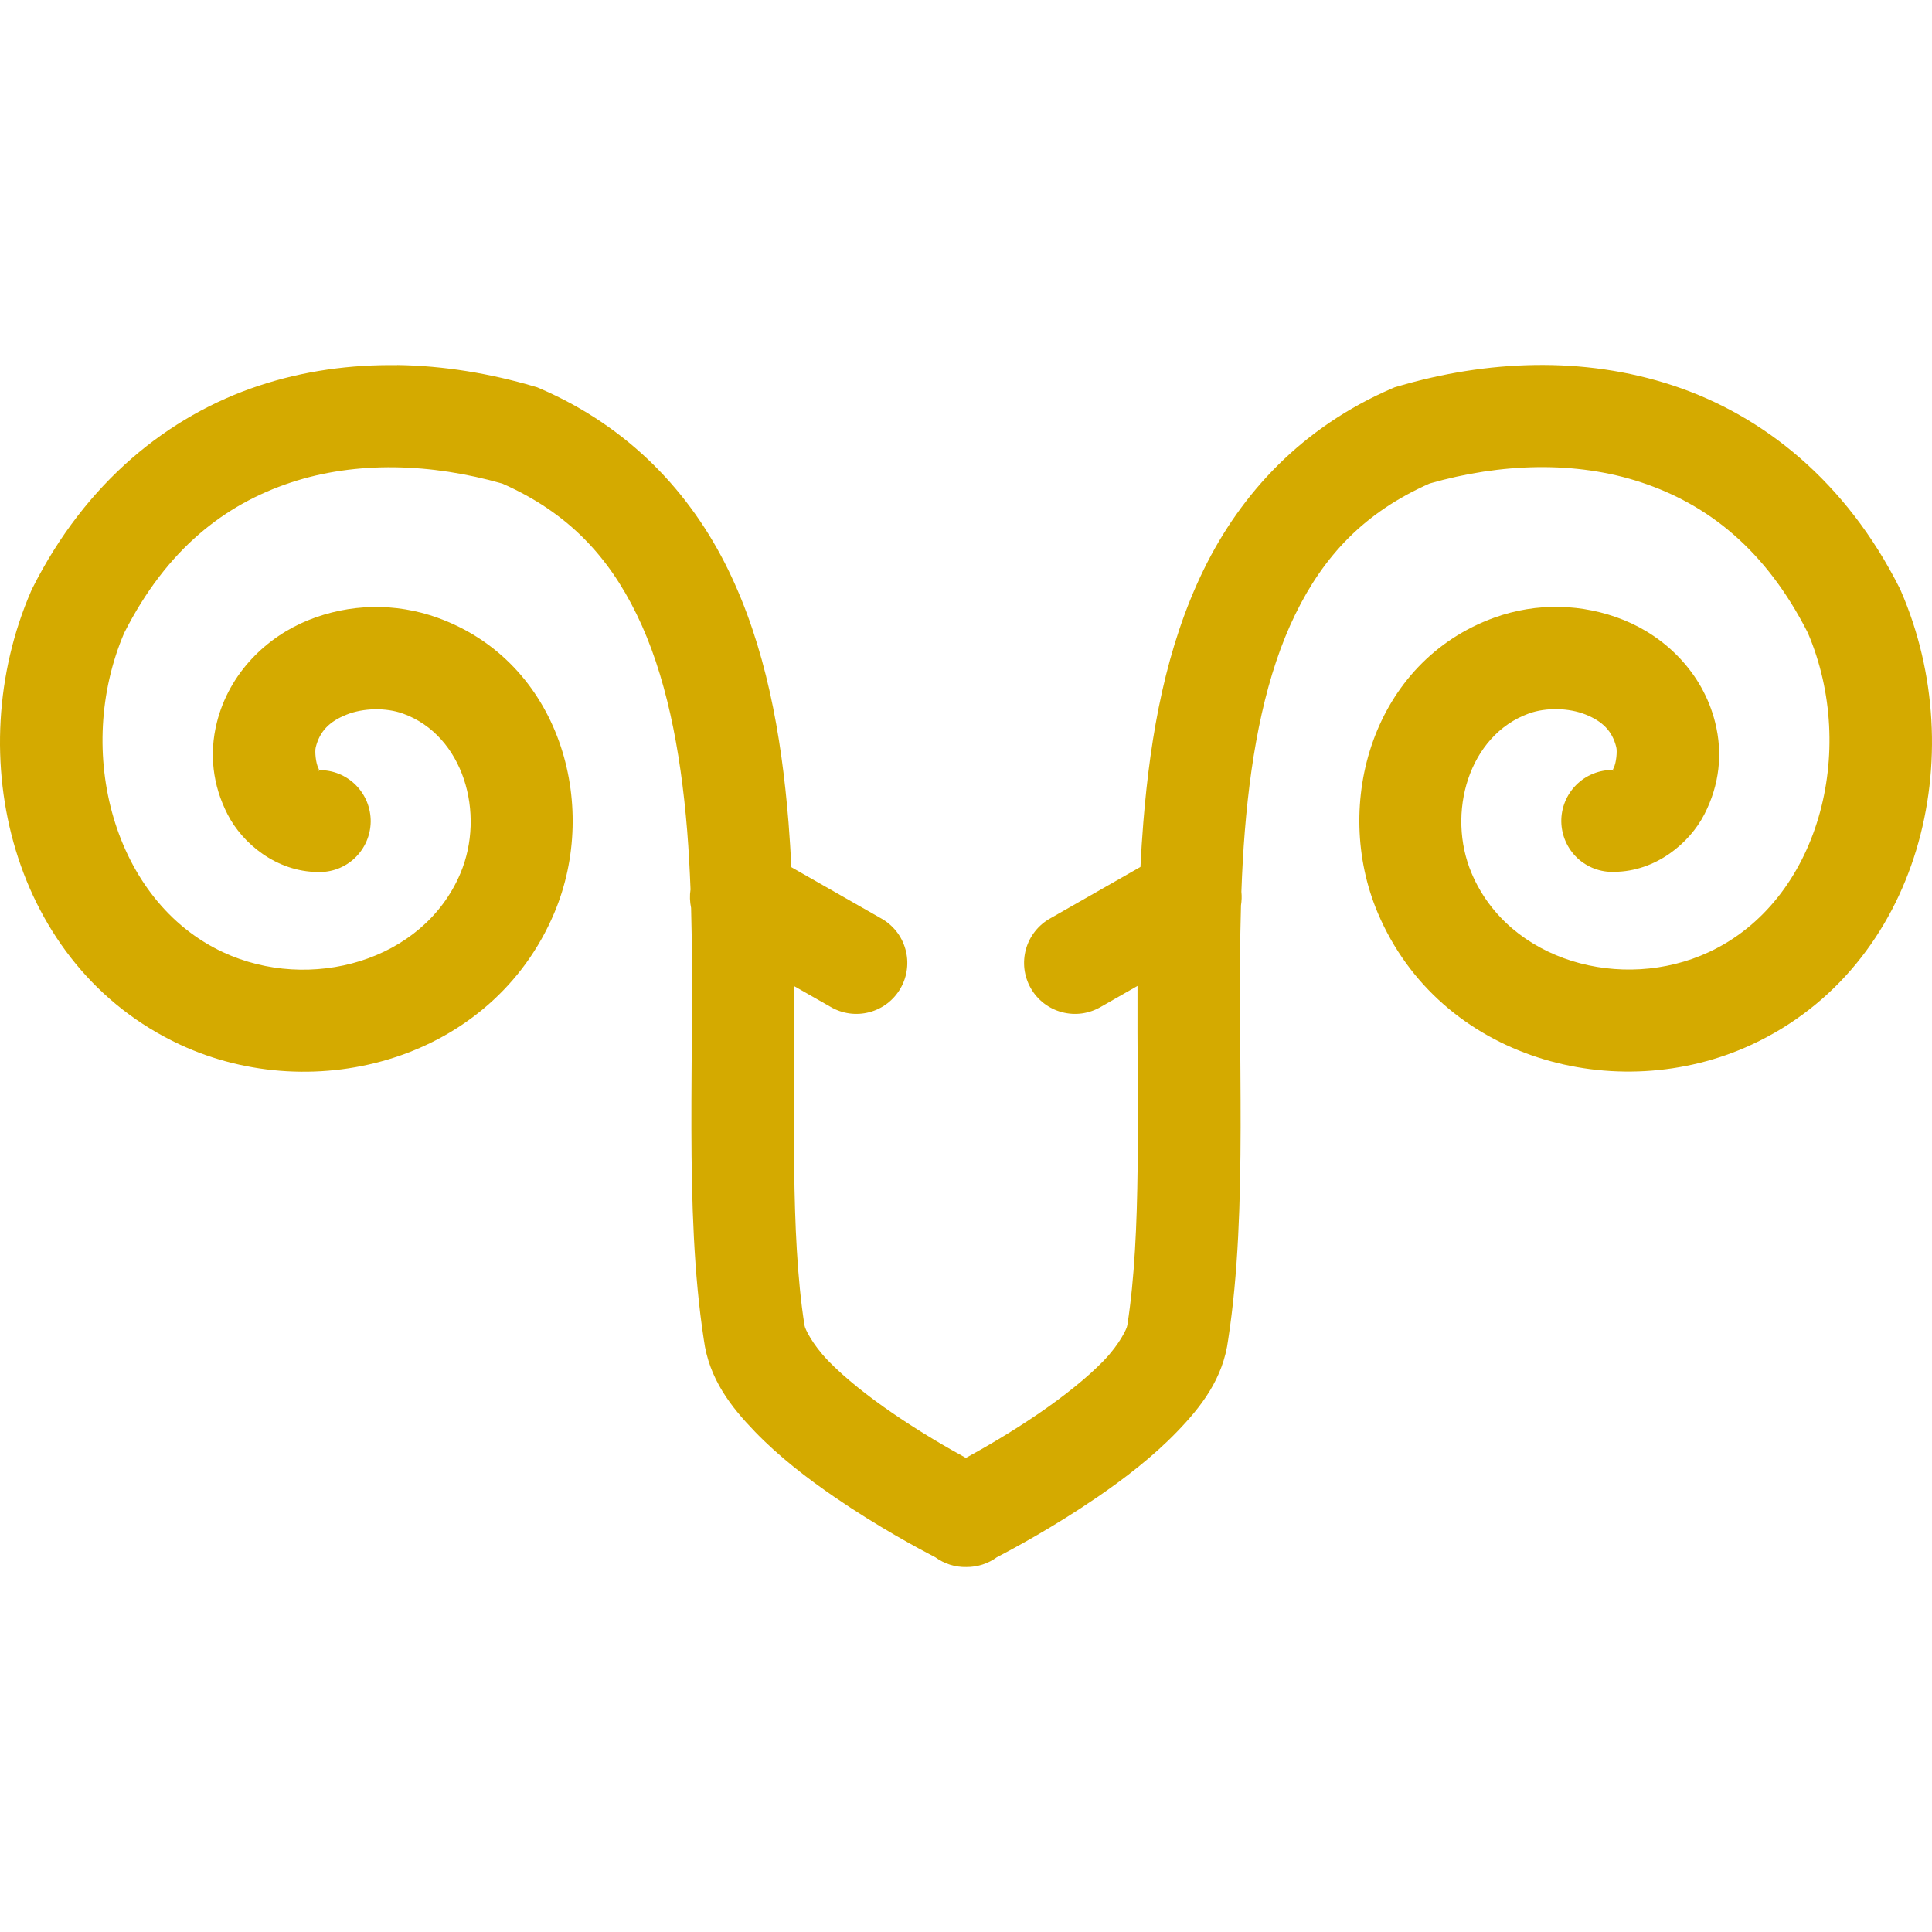 <svg width="48" height="48" viewBox="0 0 48 48" fill="none" xmlns="http://www.w3.org/2000/svg">
<g clip-path="url(#clip0_1123_6114)">
<path fill-rule="evenodd" clip-rule="evenodd" d="M9.874 9.072C8.717 9.055 7.553 9.211 6.429 9.584C4.181 10.329 2.129 11.98 0.804 14.617L0.788 14.649L0.774 14.682C-1.001 18.77 0.295 24.01 4.475 25.954C7.837 27.518 12.229 26.324 13.769 22.687C14.917 19.976 13.897 16.437 10.87 15.347C9.822 14.969 8.681 14.995 7.656 15.409C6.631 15.823 5.697 16.711 5.387 17.953C5.194 18.727 5.282 19.506 5.654 20.233C6.026 20.959 6.867 21.656 7.894 21.665C8.063 21.671 8.231 21.644 8.389 21.585C8.547 21.525 8.692 21.435 8.815 21.318C8.937 21.202 9.035 21.062 9.103 20.908C9.171 20.753 9.207 20.586 9.21 20.417C9.212 20.248 9.18 20.081 9.117 19.924C9.053 19.767 8.959 19.625 8.84 19.505C8.721 19.386 8.579 19.291 8.422 19.227C8.266 19.163 8.098 19.132 7.929 19.134C7.935 19.171 7.891 19.134 7.915 19.134C7.92 19.134 7.924 19.134 7.929 19.134C7.925 19.122 7.922 19.106 7.908 19.078C7.845 18.956 7.818 18.671 7.844 18.567C7.945 18.163 8.187 17.925 8.605 17.757C9.022 17.588 9.588 17.576 10.012 17.729C11.515 18.27 12.068 20.211 11.438 21.7C10.508 23.895 7.693 24.658 5.544 23.659C2.817 22.39 1.83 18.66 3.086 15.724C4.14 13.645 5.582 12.532 7.226 11.988C8.854 11.448 10.716 11.51 12.481 12.015C14.112 12.736 15.113 13.818 15.82 15.268C16.538 16.739 16.908 18.601 17.073 20.645C17.111 21.122 17.137 21.608 17.156 22.099C17.133 22.251 17.138 22.406 17.17 22.556C17.27 26.146 16.985 30.021 17.486 33.282C17.614 34.259 18.163 34.956 18.76 35.574C19.36 36.195 20.067 36.737 20.752 37.206C21.82 37.937 22.833 38.48 23.238 38.69C23.462 38.853 23.734 38.939 24.011 38.932C24.283 38.934 24.549 38.848 24.768 38.688C25.179 38.475 26.188 37.931 27.248 37.206C27.933 36.737 28.64 36.195 29.24 35.574C29.837 34.956 30.388 34.258 30.514 33.28C31.018 30.001 30.727 26.103 30.832 22.498C30.832 22.498 30.832 22.498 30.832 22.494C30.85 22.382 30.854 22.268 30.842 22.155C30.86 21.643 30.888 21.137 30.928 20.641C31.093 18.597 31.462 16.736 32.18 15.265C32.888 13.815 33.889 12.733 35.52 12.012C37.284 11.506 39.147 11.445 40.775 11.984C42.418 12.528 43.86 13.642 44.914 15.72C46.17 18.657 45.184 22.387 42.457 23.655C40.307 24.655 37.492 23.892 36.562 21.696C35.932 20.208 36.486 18.266 37.988 17.725C38.412 17.573 38.978 17.585 39.396 17.753C39.813 17.921 40.056 18.16 40.156 18.563C40.182 18.667 40.156 18.952 40.093 19.074C40.078 19.102 40.073 19.119 40.071 19.13C40.076 19.13 40.081 19.13 40.086 19.13C40.11 19.13 40.065 19.167 40.071 19.13C39.902 19.128 39.735 19.16 39.578 19.224C39.422 19.287 39.279 19.382 39.16 19.502C39.041 19.621 38.947 19.763 38.883 19.92C38.819 20.077 38.788 20.244 38.79 20.413C38.793 20.582 38.829 20.749 38.897 20.904C38.965 21.059 39.063 21.198 39.185 21.315C39.308 21.431 39.453 21.521 39.611 21.581C39.769 21.64 39.938 21.668 40.106 21.661C41.134 21.653 41.974 20.955 42.346 20.229C42.718 19.503 42.806 18.723 42.613 17.95C42.303 16.707 41.369 15.819 40.344 15.405C39.319 14.992 38.178 14.966 37.131 15.343C34.103 16.434 33.084 19.973 34.231 22.683C35.772 26.32 40.163 27.514 43.525 25.951C47.705 24.006 49.001 18.766 47.226 14.678L47.212 14.645L47.196 14.613C45.871 11.977 43.82 10.325 41.572 9.58C40.447 9.208 39.284 9.051 38.127 9.069C36.97 9.086 35.82 9.278 34.724 9.601L34.651 9.622L34.581 9.652C32.359 10.611 30.836 12.247 29.905 14.154C28.974 16.061 28.583 18.222 28.405 20.438C28.375 20.803 28.353 21.171 28.334 21.539L26.097 22.815C25.95 22.896 25.821 23.005 25.717 23.137C25.613 23.268 25.535 23.419 25.49 23.581C25.445 23.742 25.432 23.911 25.452 24.078C25.473 24.244 25.526 24.405 25.609 24.551C25.692 24.697 25.803 24.824 25.936 24.927C26.069 25.029 26.221 25.104 26.383 25.147C26.546 25.19 26.715 25.201 26.881 25.178C27.047 25.155 27.207 25.099 27.352 25.014L28.261 24.495C28.247 27.607 28.366 30.615 28.01 32.913L28.006 32.931L28.002 32.949C27.996 33 27.827 33.386 27.416 33.811C27.005 34.236 26.413 34.703 25.816 35.112C25.118 35.59 24.454 35.971 23.997 36.221C23.54 35.971 22.877 35.59 22.18 35.112C21.582 34.703 20.99 34.236 20.579 33.811C20.168 33.386 19.999 33 19.993 32.949L19.989 32.931L19.985 32.913C19.629 30.616 19.748 27.611 19.734 24.502L20.633 25.014C20.777 25.099 20.937 25.155 21.104 25.178C21.27 25.201 21.439 25.19 21.601 25.147C21.763 25.104 21.915 25.029 22.048 24.927C22.181 24.824 22.292 24.697 22.375 24.551C22.459 24.405 22.512 24.244 22.532 24.078C22.553 23.911 22.54 23.742 22.494 23.581C22.449 23.419 22.372 23.268 22.268 23.137C22.163 23.005 22.034 22.896 21.887 22.815L19.662 21.546C19.642 21.175 19.62 20.805 19.591 20.438C19.412 18.222 19.021 16.061 18.091 14.154C17.16 12.247 15.637 10.611 13.415 9.652L13.345 9.622L13.272 9.601C12.175 9.278 11.025 9.086 9.869 9.069L9.874 9.072Z" fill="#D4AA00"/>
</g>
<defs>
<clipPath id="clip0_1123_6114">
<rect width="48" height="29.865" fill="white" transform="translate(0 9.067)"/>
</clipPath>
</defs>
</svg>
